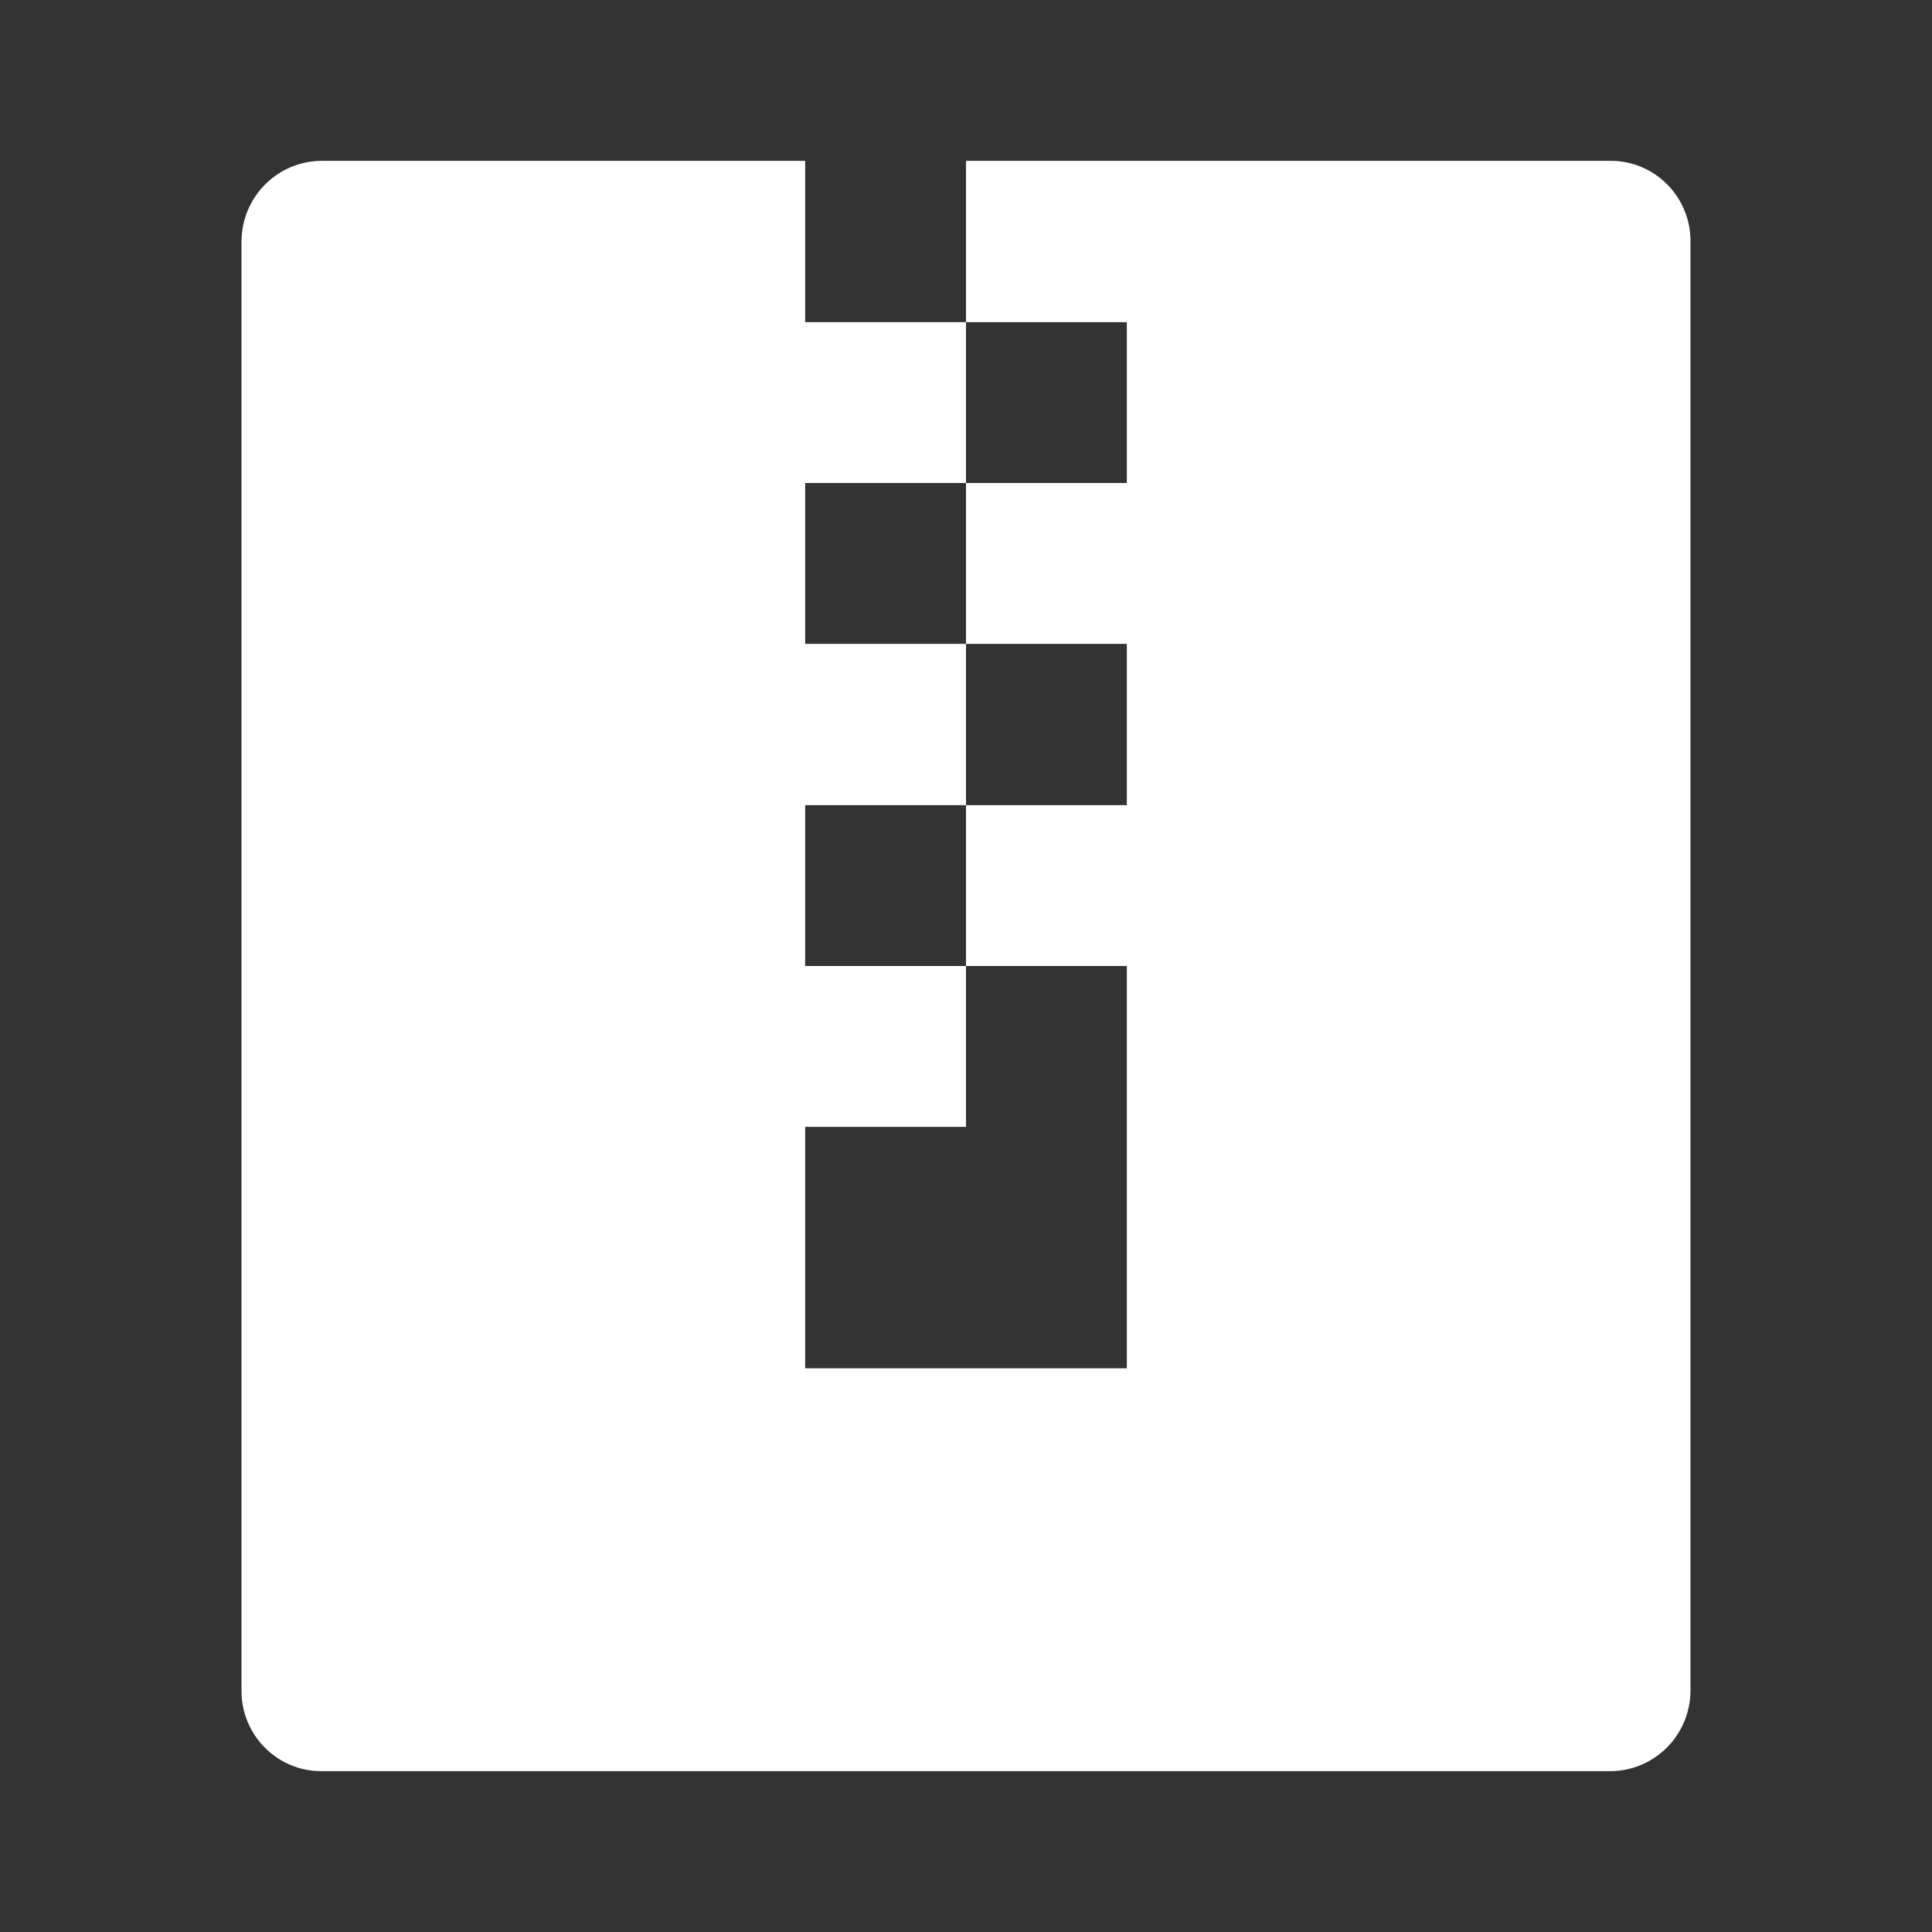 <?xml version="1.0" encoding="UTF-8"?>
<svg xmlns="http://www.w3.org/2000/svg" xmlns:xlink="http://www.w3.org/1999/xlink" width="16" height="16" viewBox="0 0 16 16" version="1.1">
<rect x="0" y="0" width="16" height="16" fill="#333333" stroke="none"/>
<g id="surface1">
<path style=" stroke:none;fill-rule:nonzero;fill:rgb(100%,100%,100%);fill-opacity:1;" d="M 6.668 1.332 L 6.668 2.668 L 8 2.668 L 8 1.332 L 13.34 1.332 C 13.703 1.332 14 1.629 14 1.996 L 14 14.004 C 13.996 14.371 13.703 14.664 13.34 14.668 L 2.66 14.668 C 2.297 14.668 2 14.371 2 14.004 L 2 1.996 C 2.004 1.629 2.297 1.336 2.66 1.332 Z M 8 2.668 L 8 4 L 9.332 4 L 9.332 2.668 Z M 6.668 4 L 6.668 5.332 L 8 5.332 L 8 4 Z M 8 5.332 L 8 6.668 L 9.332 6.668 L 9.332 5.332 Z M 6.668 6.668 L 6.668 8 L 8 8 L 8 6.668 Z M 8 8 L 8 9.332 L 6.668 9.332 L 6.668 11.332 L 9.332 11.332 L 9.332 8 Z M 8 8 "/>
</g>
</svg>
